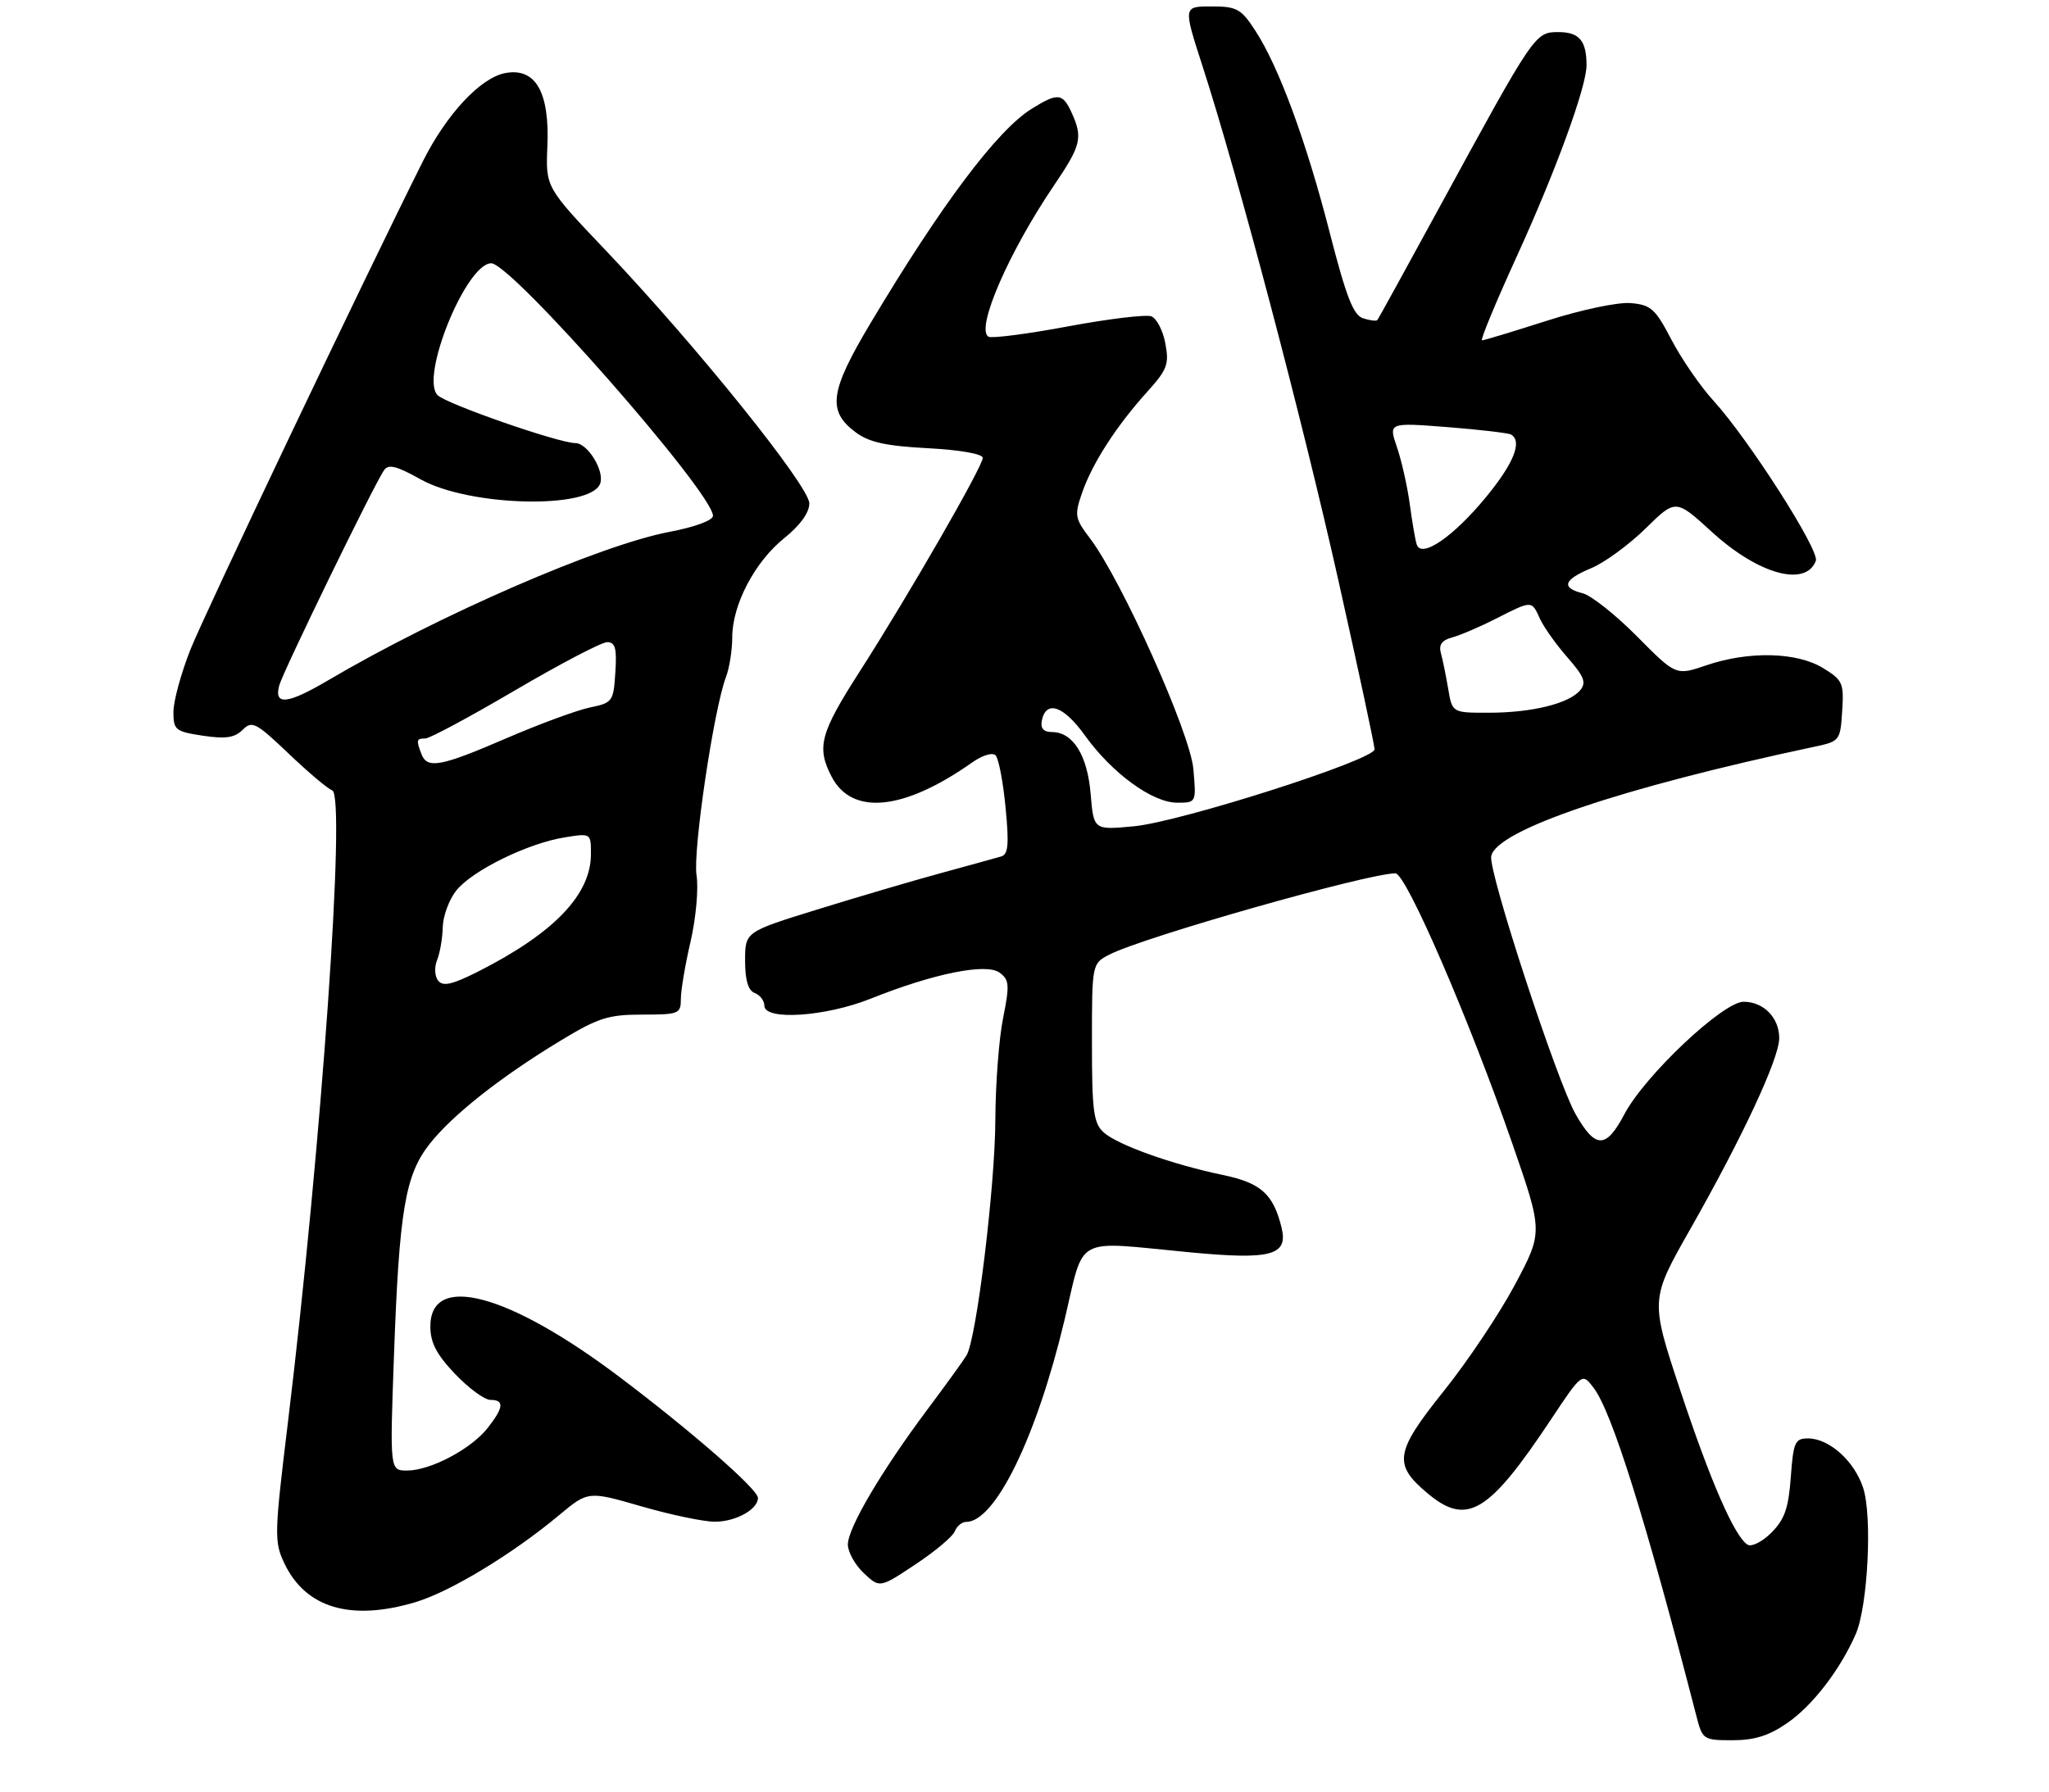 <?xml version="1.0" encoding="UTF-8" standalone="no"?>
<!DOCTYPE svg PUBLIC "-//W3C//DTD SVG 1.1//EN" "http://www.w3.org/Graphics/SVG/1.1/DTD/svg11.dtd" >
<svg xmlns="http://www.w3.org/2000/svg" xmlns:xlink="http://www.w3.org/1999/xlink" version="1.1" viewBox="0 0 319 279">
 <g >
 <path fill="currentColor"
d=" M 278.28 268.30 C 282.20 265.59 286.47 260.04 288.90 254.50 C 290.80 250.17 291.52 236.10 290.06 231.68 C 288.68 227.50 284.77 224.00 281.49 224.00 C 279.45 224.00 279.20 224.58 278.80 230.04 C 278.45 234.86 277.84 236.61 275.79 238.67 C 274.37 240.09 272.70 240.93 272.08 240.55 C 270.04 239.29 266.29 230.68 261.57 216.44 C 256.92 202.39 256.92 202.39 263.13 191.44 C 271.30 177.06 277.00 164.82 277.00 161.67 C 277.00 158.48 274.57 156.00 271.45 156.00 C 268.25 156.00 256.08 167.48 252.90 173.50 C 250.03 178.94 248.38 178.93 245.29 173.49 C 242.37 168.33 231.71 135.75 232.16 133.34 C 232.91 129.28 252.36 122.69 282.50 116.28 C 286.42 115.45 286.51 115.34 286.80 110.74 C 287.09 106.36 286.88 105.90 283.80 104.02 C 279.72 101.53 272.23 101.36 265.64 103.61 C 260.92 105.22 260.92 105.22 254.86 99.10 C 251.53 95.74 247.72 92.72 246.40 92.39 C 242.99 91.53 243.42 90.27 247.75 88.47 C 249.81 87.61 253.61 84.83 256.19 82.30 C 260.88 77.69 260.88 77.69 266.51 82.83 C 273.72 89.43 281.11 91.48 282.70 87.34 C 283.32 85.73 272.26 68.44 266.78 62.42 C 264.73 60.18 261.79 55.90 260.23 52.92 C 257.71 48.08 257.03 47.47 253.87 47.20 C 251.89 47.03 246.16 48.24 240.82 49.95 C 235.58 51.63 231.04 53.00 230.73 53.00 C 230.42 53.00 232.81 47.23 236.03 40.17 C 242.18 26.73 247.00 13.53 247.00 10.16 C 247.00 6.34 245.87 5.00 242.63 5.00 C 238.97 5.00 238.93 5.06 223.98 32.50 C 218.89 41.85 214.59 49.65 214.44 49.84 C 214.28 50.03 213.28 49.91 212.22 49.57 C 210.70 49.09 209.59 46.23 207.02 36.23 C 203.36 21.96 199.08 10.35 195.42 4.75 C 193.21 1.36 192.55 1.00 188.59 1.00 C 184.21 1.00 184.21 1.00 187.20 10.25 C 192.71 27.27 202.74 65.25 208.40 90.53 C 211.48 104.30 214.00 116.07 214.00 116.69 C 214.00 118.33 183.74 128.01 176.48 128.68 C 170.27 129.26 170.27 129.26 169.80 123.65 C 169.30 117.60 167.05 114.00 163.77 114.00 C 162.49 114.00 161.96 113.43 162.19 112.26 C 162.83 108.95 165.58 109.88 168.92 114.55 C 173.15 120.43 179.42 125.00 183.27 125.00 C 186.25 125.00 186.25 125.00 185.79 119.75 C 185.30 114.15 174.62 90.32 169.69 83.83 C 167.33 80.72 167.25 80.25 168.48 76.70 C 170.06 72.14 173.83 66.30 178.60 61.02 C 181.72 57.57 182.04 56.72 181.43 53.49 C 181.06 51.48 180.07 49.58 179.25 49.26 C 178.42 48.95 172.58 49.65 166.26 50.83 C 159.94 52.01 154.37 52.73 153.88 52.43 C 151.87 51.18 157.05 39.25 164.14 28.80 C 168.31 22.65 168.61 21.43 166.84 17.55 C 165.45 14.49 164.68 14.41 160.62 16.94 C 155.26 20.26 146.53 31.89 135.49 50.39 C 129.17 60.98 128.76 64.01 133.23 67.33 C 135.31 68.88 137.97 69.46 144.48 69.80 C 149.46 70.06 153.00 70.69 153.00 71.30 C 153.00 72.64 141.39 92.81 133.83 104.59 C 127.68 114.18 127.10 116.36 129.46 120.93 C 132.63 127.05 140.69 126.25 151.33 118.75 C 152.92 117.62 154.52 117.13 155.00 117.63 C 155.47 118.11 156.17 121.75 156.55 125.73 C 157.11 131.46 156.97 133.05 155.88 133.37 C 155.12 133.59 150.90 134.76 146.50 135.96 C 142.10 137.16 133.44 139.71 127.25 141.63 C 116.00 145.11 116.00 145.11 116.00 149.59 C 116.00 152.64 116.48 154.25 117.50 154.64 C 118.33 154.95 119.00 155.84 119.00 156.61 C 119.00 158.96 128.49 158.34 135.55 155.52 C 145.35 151.60 153.54 149.94 155.61 151.46 C 157.14 152.58 157.20 153.36 156.17 158.53 C 155.52 161.72 154.98 168.87 154.96 174.42 C 154.92 184.78 152.02 208.50 150.48 211.06 C 150.01 211.85 147.26 215.65 144.38 219.50 C 137.25 229.04 132.00 237.94 132.00 240.52 C 132.00 241.69 133.12 243.70 134.48 244.98 C 136.96 247.31 136.96 247.31 142.53 243.61 C 145.59 241.58 148.35 239.26 148.65 238.46 C 148.96 237.66 149.76 237.00 150.42 237.00 C 154.93 237.00 161.35 223.86 165.68 205.77 C 168.94 192.12 166.84 193.28 185.27 195.02 C 197.91 196.22 200.58 195.50 199.52 191.17 C 198.24 185.94 196.31 184.21 190.40 182.98 C 182.52 181.34 173.98 178.29 171.82 176.34 C 170.25 174.91 170.00 173.01 170.00 162.37 C 170.00 150.05 170.00 150.05 172.75 148.64 C 178.07 145.91 212.95 136.00 217.25 136.00 C 218.91 136.00 228.82 158.93 235.48 178.18 C 240.22 191.86 240.22 191.86 235.86 200.05 C 233.46 204.56 228.46 212.04 224.74 216.67 C 217.18 226.11 216.87 228.03 222.19 232.50 C 228.36 237.70 231.72 235.71 241.43 221.10 C 246.31 213.76 246.31 213.76 248.11 216.13 C 250.97 219.89 256.21 236.64 264.11 267.25 C 265.05 270.91 265.19 271.00 269.73 271.00 C 273.16 271.00 275.42 270.29 278.28 268.30 Z  M 64.64 249.51 C 70.04 247.91 79.76 242.03 87.03 235.96 C 91.57 232.18 91.57 232.18 99.90 234.59 C 104.48 235.91 109.64 236.99 111.36 236.97 C 114.61 236.94 118.00 235.04 118.00 233.26 C 118.00 231.92 107.66 222.89 96.46 214.44 C 79.16 201.39 67.00 198.14 67.00 206.56 C 67.00 209.08 67.95 210.92 70.85 213.96 C 72.96 216.18 75.44 218.00 76.35 218.00 C 78.55 218.00 78.43 219.18 75.91 222.39 C 73.33 225.66 67.01 229.00 63.38 229.00 C 60.69 229.00 60.69 229.00 61.33 211.25 C 62.15 188.43 63.08 182.95 66.92 178.10 C 70.50 173.58 77.94 167.71 87.23 162.08 C 93.13 158.50 94.71 158.00 99.98 158.00 C 105.69 158.00 106.00 157.88 106.00 155.56 C 106.00 154.22 106.68 150.18 107.52 146.59 C 108.35 142.97 108.77 138.36 108.44 136.28 C 107.85 132.51 111.13 110.41 113.02 105.44 C 113.56 104.03 114.00 101.24 114.00 99.25 C 114.00 94.18 117.51 87.48 122.11 83.79 C 124.58 81.81 126.00 79.83 126.00 78.39 C 126.00 75.71 108.35 53.77 94.33 39.02 C 84.95 29.16 84.95 29.16 85.22 22.78 C 85.58 14.33 83.38 10.49 78.66 11.38 C 74.80 12.11 69.52 17.77 65.82 25.15 C 56.58 43.63 31.84 95.61 29.64 101.17 C 28.19 104.84 27.00 109.20 27.00 110.86 C 27.00 113.68 27.30 113.92 31.59 114.57 C 35.13 115.10 36.54 114.89 37.78 113.65 C 39.24 112.19 39.84 112.50 44.94 117.36 C 48.00 120.28 51.05 122.85 51.72 123.08 C 53.89 123.83 50.05 178.48 44.80 221.71 C 42.70 238.99 42.68 240.10 44.28 243.47 C 47.59 250.41 54.61 252.49 64.64 249.51 Z  M 225.46 107.25 C 225.11 105.19 224.60 102.68 224.32 101.68 C 223.97 100.41 224.49 99.69 226.04 99.28 C 227.25 98.96 230.33 97.65 232.88 96.35 C 238.56 93.47 238.44 93.47 239.76 96.38 C 240.36 97.68 242.28 100.39 244.04 102.39 C 246.64 105.36 247.00 106.29 246.01 107.49 C 244.29 109.56 238.50 110.99 231.80 110.99 C 226.09 111.00 226.09 111.00 225.46 107.25 Z  M 220.56 84.78 C 220.33 84.08 219.85 81.25 219.48 78.50 C 219.11 75.75 218.21 71.77 217.49 69.65 C 216.17 65.80 216.17 65.80 225.33 66.51 C 230.37 66.91 234.84 67.43 235.25 67.67 C 237.05 68.74 235.67 72.17 231.32 77.45 C 226.23 83.63 221.26 87.02 220.56 84.78 Z  M 68.22 152.72 C 67.67 152.03 67.60 150.62 68.05 149.50 C 68.50 148.40 68.89 146.10 68.93 144.38 C 68.97 142.67 69.91 140.11 71.02 138.70 C 73.46 135.60 82.16 131.32 87.87 130.41 C 92.00 129.74 92.00 129.74 92.00 133.00 C 92.00 139.34 86.21 145.35 74.35 151.34 C 70.40 153.33 68.96 153.65 68.22 152.72 Z  M 65.61 117.42 C 64.77 115.23 64.83 115.00 66.22 115.00 C 66.89 115.00 73.18 111.62 80.19 107.50 C 87.21 103.38 93.66 100.00 94.53 100.00 C 95.79 100.00 96.05 100.96 95.80 104.71 C 95.51 109.25 95.37 109.45 91.85 110.17 C 89.84 110.59 83.99 112.74 78.85 114.96 C 68.57 119.40 66.51 119.78 65.61 117.42 Z  M 43.47 106.75 C 44.07 104.56 58.08 75.76 59.79 73.22 C 60.46 72.23 61.74 72.55 65.49 74.65 C 73.08 78.89 91.88 79.35 93.43 75.33 C 94.17 73.38 91.50 69.00 89.57 69.00 C 87.00 69.00 69.51 62.92 68.13 61.54 C 65.34 58.78 72.58 41.00 76.48 41.00 C 79.63 41.00 111.00 76.75 111.00 80.33 C 111.00 81.03 108.16 82.08 104.25 82.82 C 93.43 84.87 68.29 95.80 51.16 105.90 C 44.77 109.67 42.62 109.91 43.47 106.75 Z "/>
</g>
</svg>